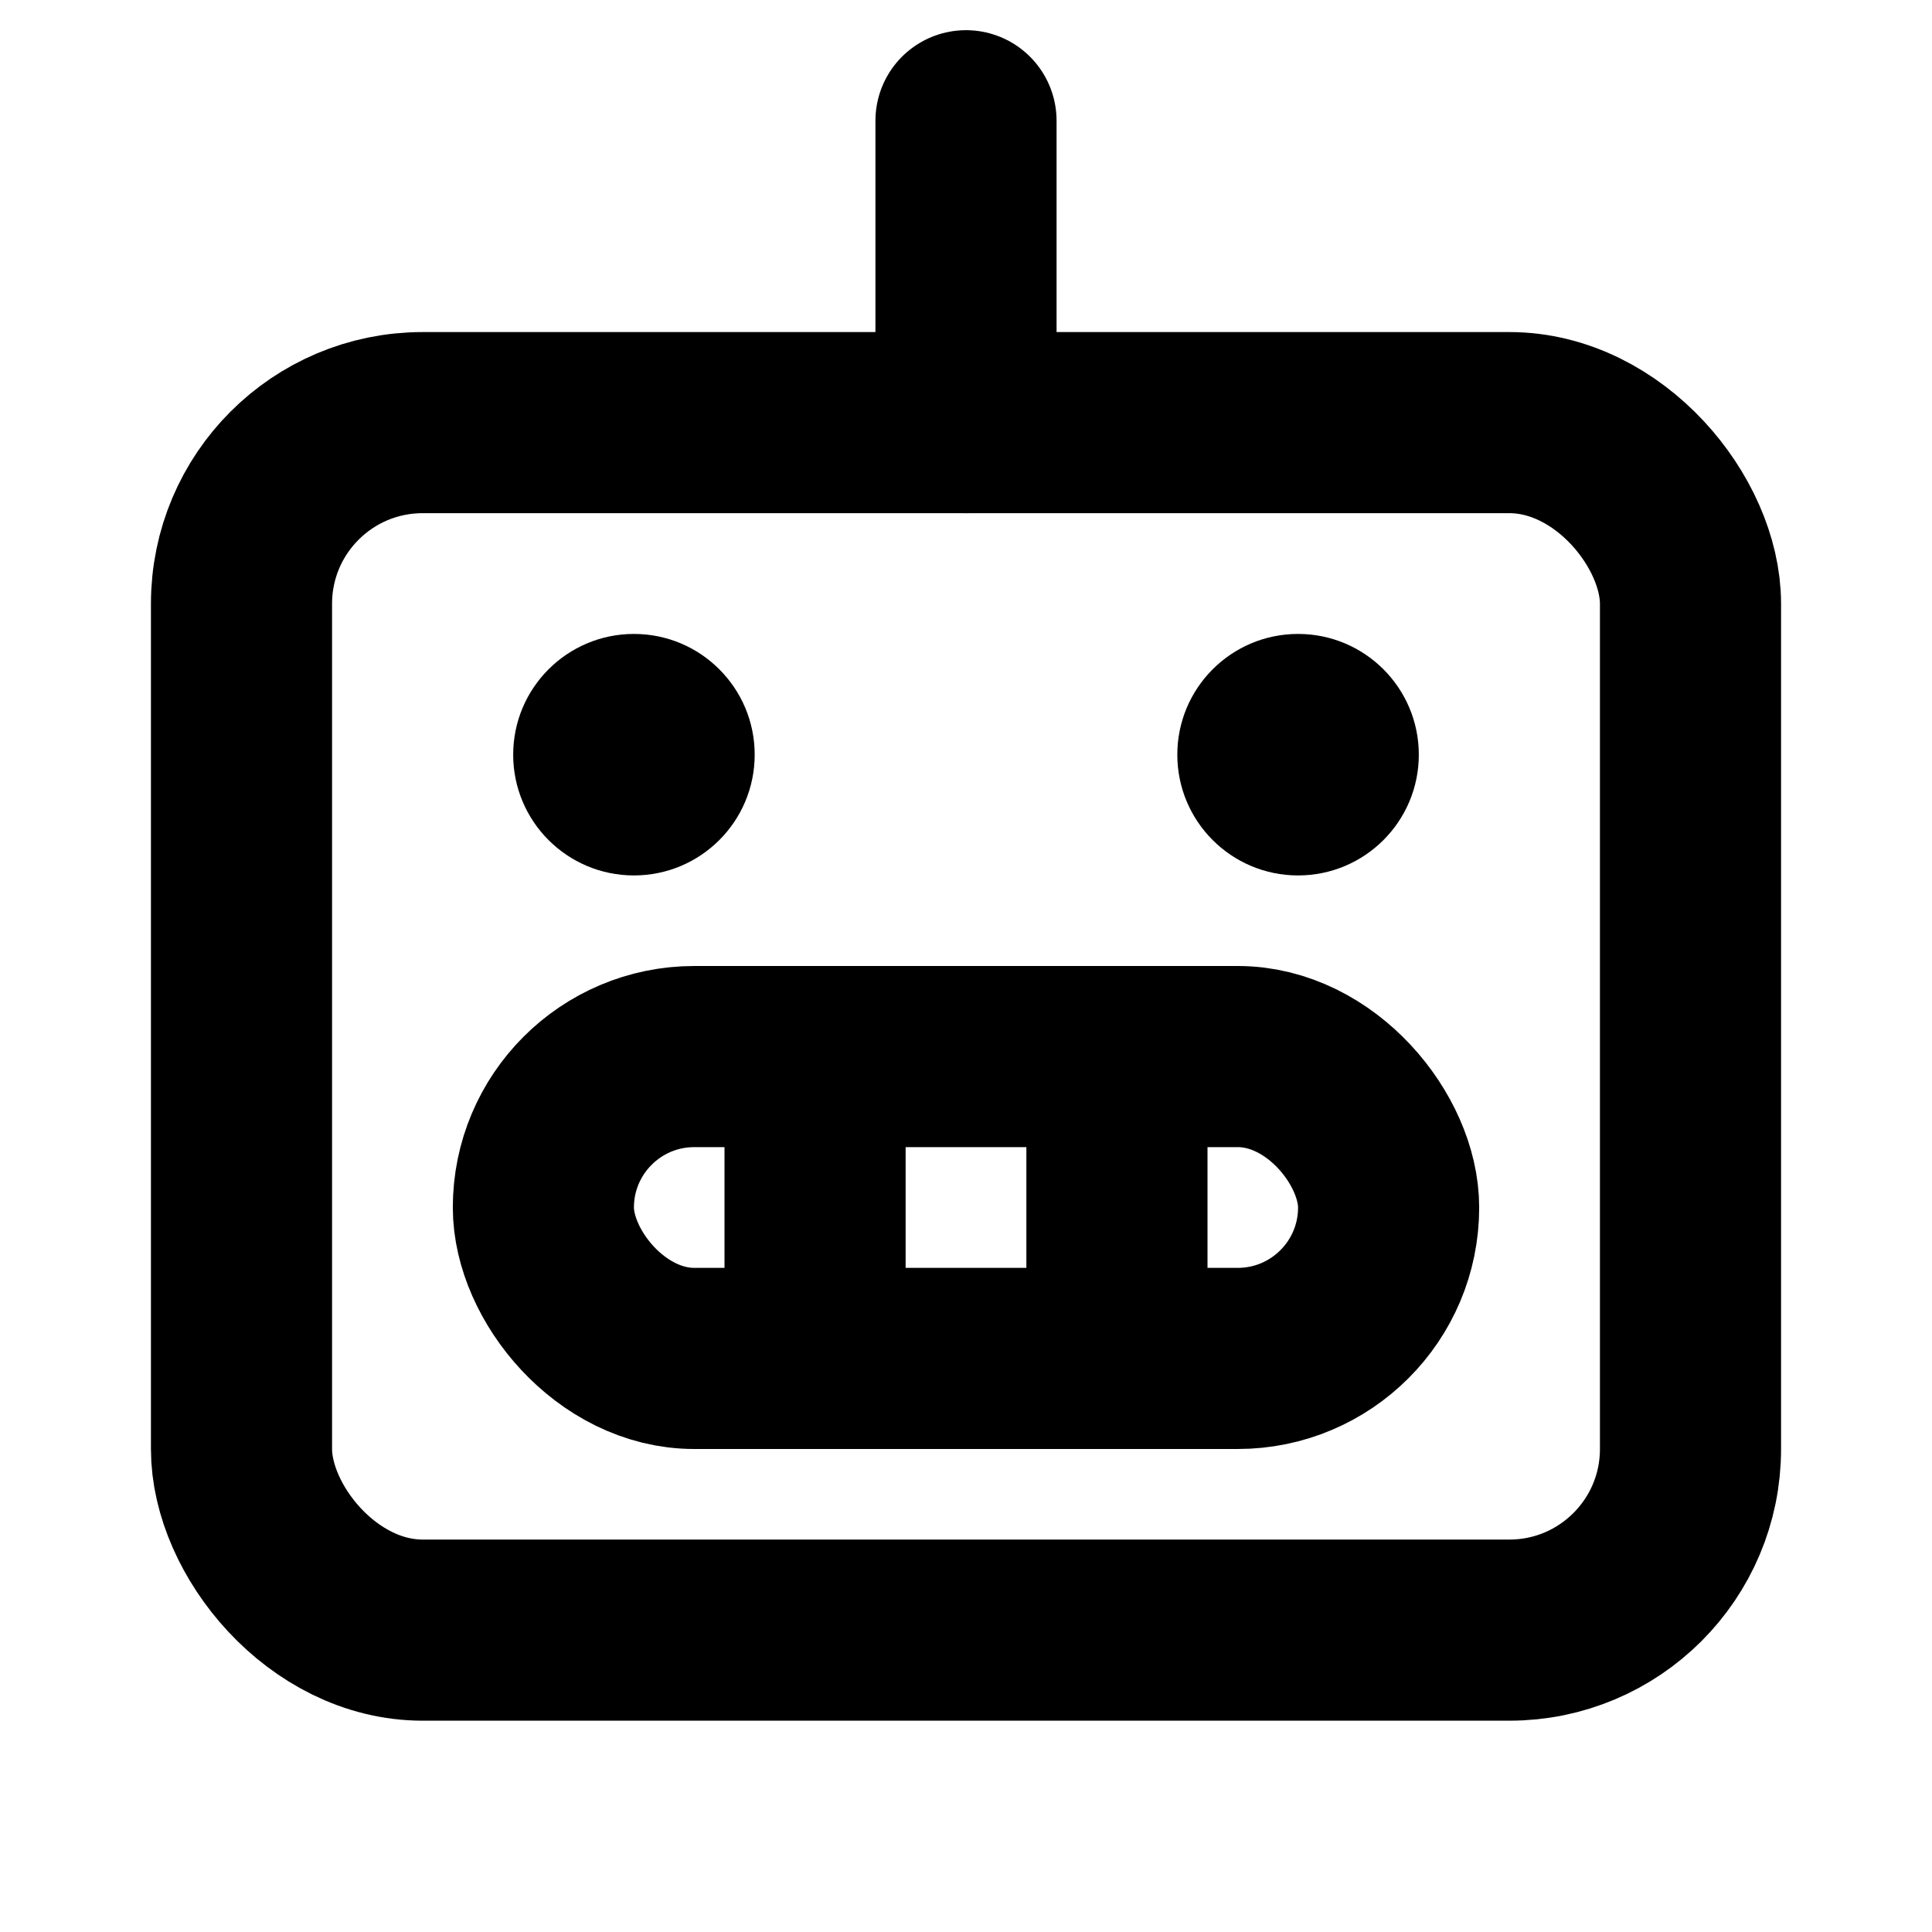 <svg xmlns="http://www.w3.org/2000/svg" viewBox="0 0 256 256" width="256" height="256"><rect width="256" height="256" fill="none"/><rect x="32" y="56" width="192" height="160" rx="24" fill="none" stroke="currentColor" stroke-linecap="round" stroke-linejoin="round" stroke-width="24"/><rect x="72" y="140" width="112" height="40" rx="20" fill="none" stroke="currentColor" stroke-linecap="round" stroke-linejoin="round" stroke-width="24"/><line x1="148" y1="140" x2="148" y2="180" fill="none" stroke="currentColor" stroke-linecap="round" stroke-linejoin="round" stroke-width="24"/><line x1="108" y1="140" x2="108" y2="180" fill="none" stroke="currentColor" stroke-linecap="round" stroke-linejoin="round" stroke-width="24"/><line x1="128" y1="56" x2="128" y2="16" fill="none" stroke="currentColor" stroke-linecap="round" stroke-linejoin="round" stroke-width="24"/><circle cx="84" cy="100" r="16"/><circle cx="172" cy="100" r="16"/></svg>